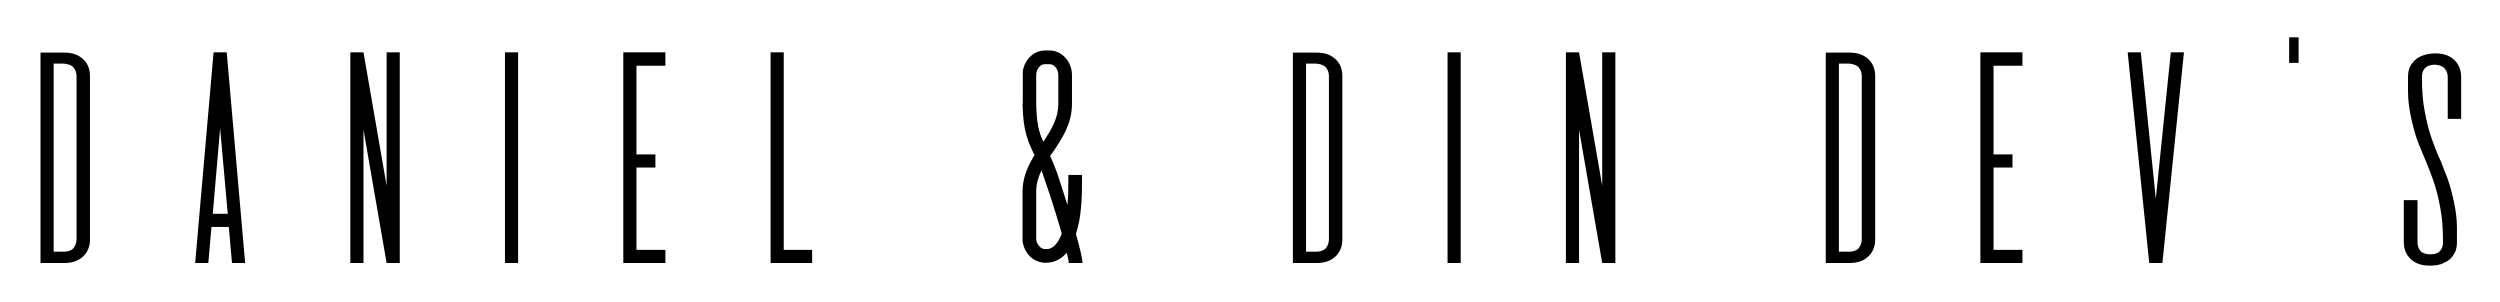<svg version="1.2" baseProfile="tiny-ps" xmlns="http://www.w3.org/2000/svg" viewBox="0 0 827 100" width="827" height="100">
	<title>New Project</title>
	<style>
		tspan { white-space:pre }
	</style>
	<path id="Daniel &amp; Din Dev's " fill="#000000" aria-label="Daniel &amp; Din Dev's"  d="M13.4 17.4L13.4 87L21.14 87C24.01 87 25.84 86.3 27.41 84.91C28.89 83.52 29.76 81.69 29.76 79.26L29.76 25.14C29.76 22.71 28.89 20.79 27.41 19.49C25.84 18.1 24.01 17.4 21.14 17.4ZM17.75 83.26L17.75 21.05L21.14 21.05C22.36 21.14 23.58 21.49 24.27 22.27C24.88 22.97 25.32 23.93 25.32 25.14L25.32 79.26C25.32 80.39 24.88 81.34 24.27 82.13C23.58 82.91 22.36 83.26 21.14 83.26ZM81.09 87L75 17.31L70.65 17.31L64.56 87L68.91 87L69.95 75.08L75.69 75.08L76.74 87ZM72.82 42.46L75.34 70.73L70.38 70.73ZM127.89 61.42L120.24 17.31L115.89 17.31L115.89 87L120.24 87L120.24 42.89L127.89 87L132.24 87L132.24 17.31L127.89 17.31ZM167.04 87L167.04 17.31L171.39 17.31L171.39 87ZM220.11 21.75L220.11 17.31L206.19 17.31L206.19 87L220.11 87L220.11 82.65L210.54 82.65L210.54 55.42L216.81 55.42L216.81 51.07L210.54 51.07L210.54 21.75ZM259.26 17.31L254.91 17.31L254.91 87L268.66 87L268.66 82.65L259.26 82.65ZM353.4 57.86C353.4 57.94 353.4 58.2 353.4 58.46C353.4 59.94 353.48 63.68 353.13 67.86C351.92 64.03 350.7 60.2 349.57 56.9C348.78 54.72 348.09 53.07 347.39 51.59C347.65 51.16 347.91 50.81 348.26 50.37C351.39 45.76 354.61 40.89 354.61 34.37L354.61 24.71C354.53 20.27 351.22 16.7 347.22 16.7L345.65 16.7C342 16.7 338.95 19.66 338.34 23.58L338.34 34.37L338.26 34.37C338.43 43.5 340.08 46.81 342.09 51.07C342.17 51.07 342.17 51.16 342.26 51.24C340.08 54.81 338.26 58.64 338.26 63.34C338.26 66.73 338.26 79.17 338.26 79.52C338.26 79.87 338.34 80.13 338.34 80.3C338.43 80.47 338.43 80.74 338.52 81L338.52 81.08C339.21 83.26 340.43 84.91 342.09 85.87C342.69 86.22 343.65 86.74 344.87 86.83L345.04 86.91L345.13 86.91C345.22 86.91 345.39 86.91 345.57 86.91C346.44 86.91 346.87 86.91 347.22 86.83C349.39 86.56 351.31 85.43 352.87 83.61C353.4 85.69 353.57 86.65 353.57 87L358.09 87C358.09 85.52 357.05 81.34 355.92 77.43C356.35 76.04 356.7 74.56 357.05 72.91C358.09 66.82 357.92 60.47 357.92 58.38C357.92 58.12 357.92 57.94 357.92 57.86ZM347.22 21.23C348.78 21.23 350.09 22.88 350.09 24.88L350.09 34.37C350.09 39.15 347.74 42.98 345.13 46.89C343.74 43.85 342.87 40.89 342.78 34.28L342.78 24.88C342.78 22.88 344.09 21.23 345.65 21.23ZM346.7 82.39C346.44 82.39 345.91 82.39 345.65 82.39C345.48 82.39 345.39 82.39 345.3 82.39C345.04 82.3 344.78 82.22 344.35 81.95C343.74 81.52 343.22 80.82 342.87 79.87C342.87 79.78 342.87 79.69 342.87 79.61C342.87 79.52 342.87 79.34 342.78 79.17C342.78 76.65 342.78 66.73 342.78 63.34C342.78 60.81 343.48 58.55 344.52 56.38C344.78 56.98 345.04 57.68 345.22 58.38C347.13 63.77 349.22 70.3 350.96 76.3C351.05 76.65 351.13 77 351.22 77.34C349.83 81 348.09 82.13 346.7 82.39ZM427.69 17.4L427.69 87L435.44 87C438.31 87 440.13 86.3 441.7 84.91C443.18 83.52 444.05 81.69 444.05 79.26L444.05 25.14C444.05 22.71 443.18 20.79 441.7 19.49C440.13 18.1 438.31 17.4 435.44 17.4ZM432.04 83.26L432.04 21.05L435.44 21.05C436.65 21.14 437.87 21.49 438.57 22.27C439.18 22.97 439.61 23.93 439.61 25.14L439.61 79.26C439.61 80.39 439.18 81.34 438.57 82.13C437.87 82.91 436.65 83.26 435.44 83.26ZM478.85 87L478.85 17.31L483.2 17.31L483.2 87ZM530.01 61.42L522.35 17.31L518 17.31L518 87L522.35 87L522.35 42.89L530.01 87L534.36 87L534.36 17.31L530.01 17.31ZM603.96 17.4L603.96 87L611.7 87C614.57 87 616.4 86.3 617.96 84.91C619.44 83.52 620.31 81.69 620.31 79.26L620.31 25.14C620.31 22.71 619.44 20.79 617.96 19.49C616.4 18.1 614.57 17.4 611.7 17.4ZM608.31 83.26L608.31 21.05L611.7 21.05C612.92 21.14 614.13 21.49 614.83 22.27C615.44 22.97 615.87 23.93 615.87 25.14L615.87 79.26C615.87 80.39 615.44 81.34 614.83 82.13C614.13 82.91 612.92 83.26 611.7 83.26ZM669.03 21.75L669.03 17.31L655.11 17.31L655.11 87L669.03 87L669.03 82.65L659.46 82.65L659.46 55.42L665.73 55.42L665.73 51.07L659.46 51.07L659.46 21.75ZM718.1 17.31L713.14 65.77L708.18 17.31L703.83 17.31L710.97 87L715.32 87L722.45 17.31ZM757.25 20.79L757.25 12.35L760.38 12.35L760.38 20.79ZM814.15 25.49C814.15 23.06 813.28 21.14 811.8 19.75C810.23 18.36 808.32 17.66 805.53 17.66C804.23 17.66 802.84 17.92 801.71 18.27C800.66 18.62 799.71 19.14 798.92 19.84C798.23 20.45 797.62 21.31 797.18 22.19C796.75 23.14 796.57 24.27 796.57 25.49C796.57 28.8 796.49 31.84 796.83 34.54C797.18 37.15 797.7 39.67 798.31 41.93C798.84 44.11 799.53 46.2 800.31 48.11C801.1 50.03 802.66 53.77 802.66 53.77C803.45 55.59 804.06 57.42 804.84 59.42C805.8 62.12 806.58 65.16 807.19 68.47C807.88 71.78 808.14 75.69 808.14 80.13C808.14 81.26 807.88 82.22 807.19 83C806.58 83.78 805.27 84.13 803.97 84.13C802.66 84.13 801.36 83.78 800.66 83C800.05 82.22 799.71 81.26 799.71 80.13L799.71 66.21L795.18 66.21L795.18 80.13C795.18 82.56 796.05 84.39 797.53 85.78C799.1 87.17 801.01 87.87 803.79 87.87C805.19 87.87 806.49 87.7 807.62 87.35C808.67 86.91 809.62 86.39 810.41 85.78C811.1 85.09 811.71 84.3 812.15 83.35C812.58 82.39 812.76 81.34 812.76 80.13C812.76 76.73 812.84 73.69 812.49 71.08C812.15 68.38 811.62 65.95 811.02 63.68C810.49 61.42 809.8 59.33 809.01 57.42C808.49 56.2 808.06 55.07 807.62 53.77C806.49 51.42 805.45 48.81 804.49 46.11C803.53 43.41 802.75 40.37 802.14 37.06C801.45 33.76 801.18 29.84 801.18 25.49C801.18 24.27 801.45 23.32 802.14 22.62C802.75 21.84 804.06 21.4 805.36 21.4C806.67 21.4 807.97 21.84 808.67 22.62C809.28 23.32 809.71 24.27 809.71 25.49L809.71 39.32L814.15 39.32Z" />
</svg>